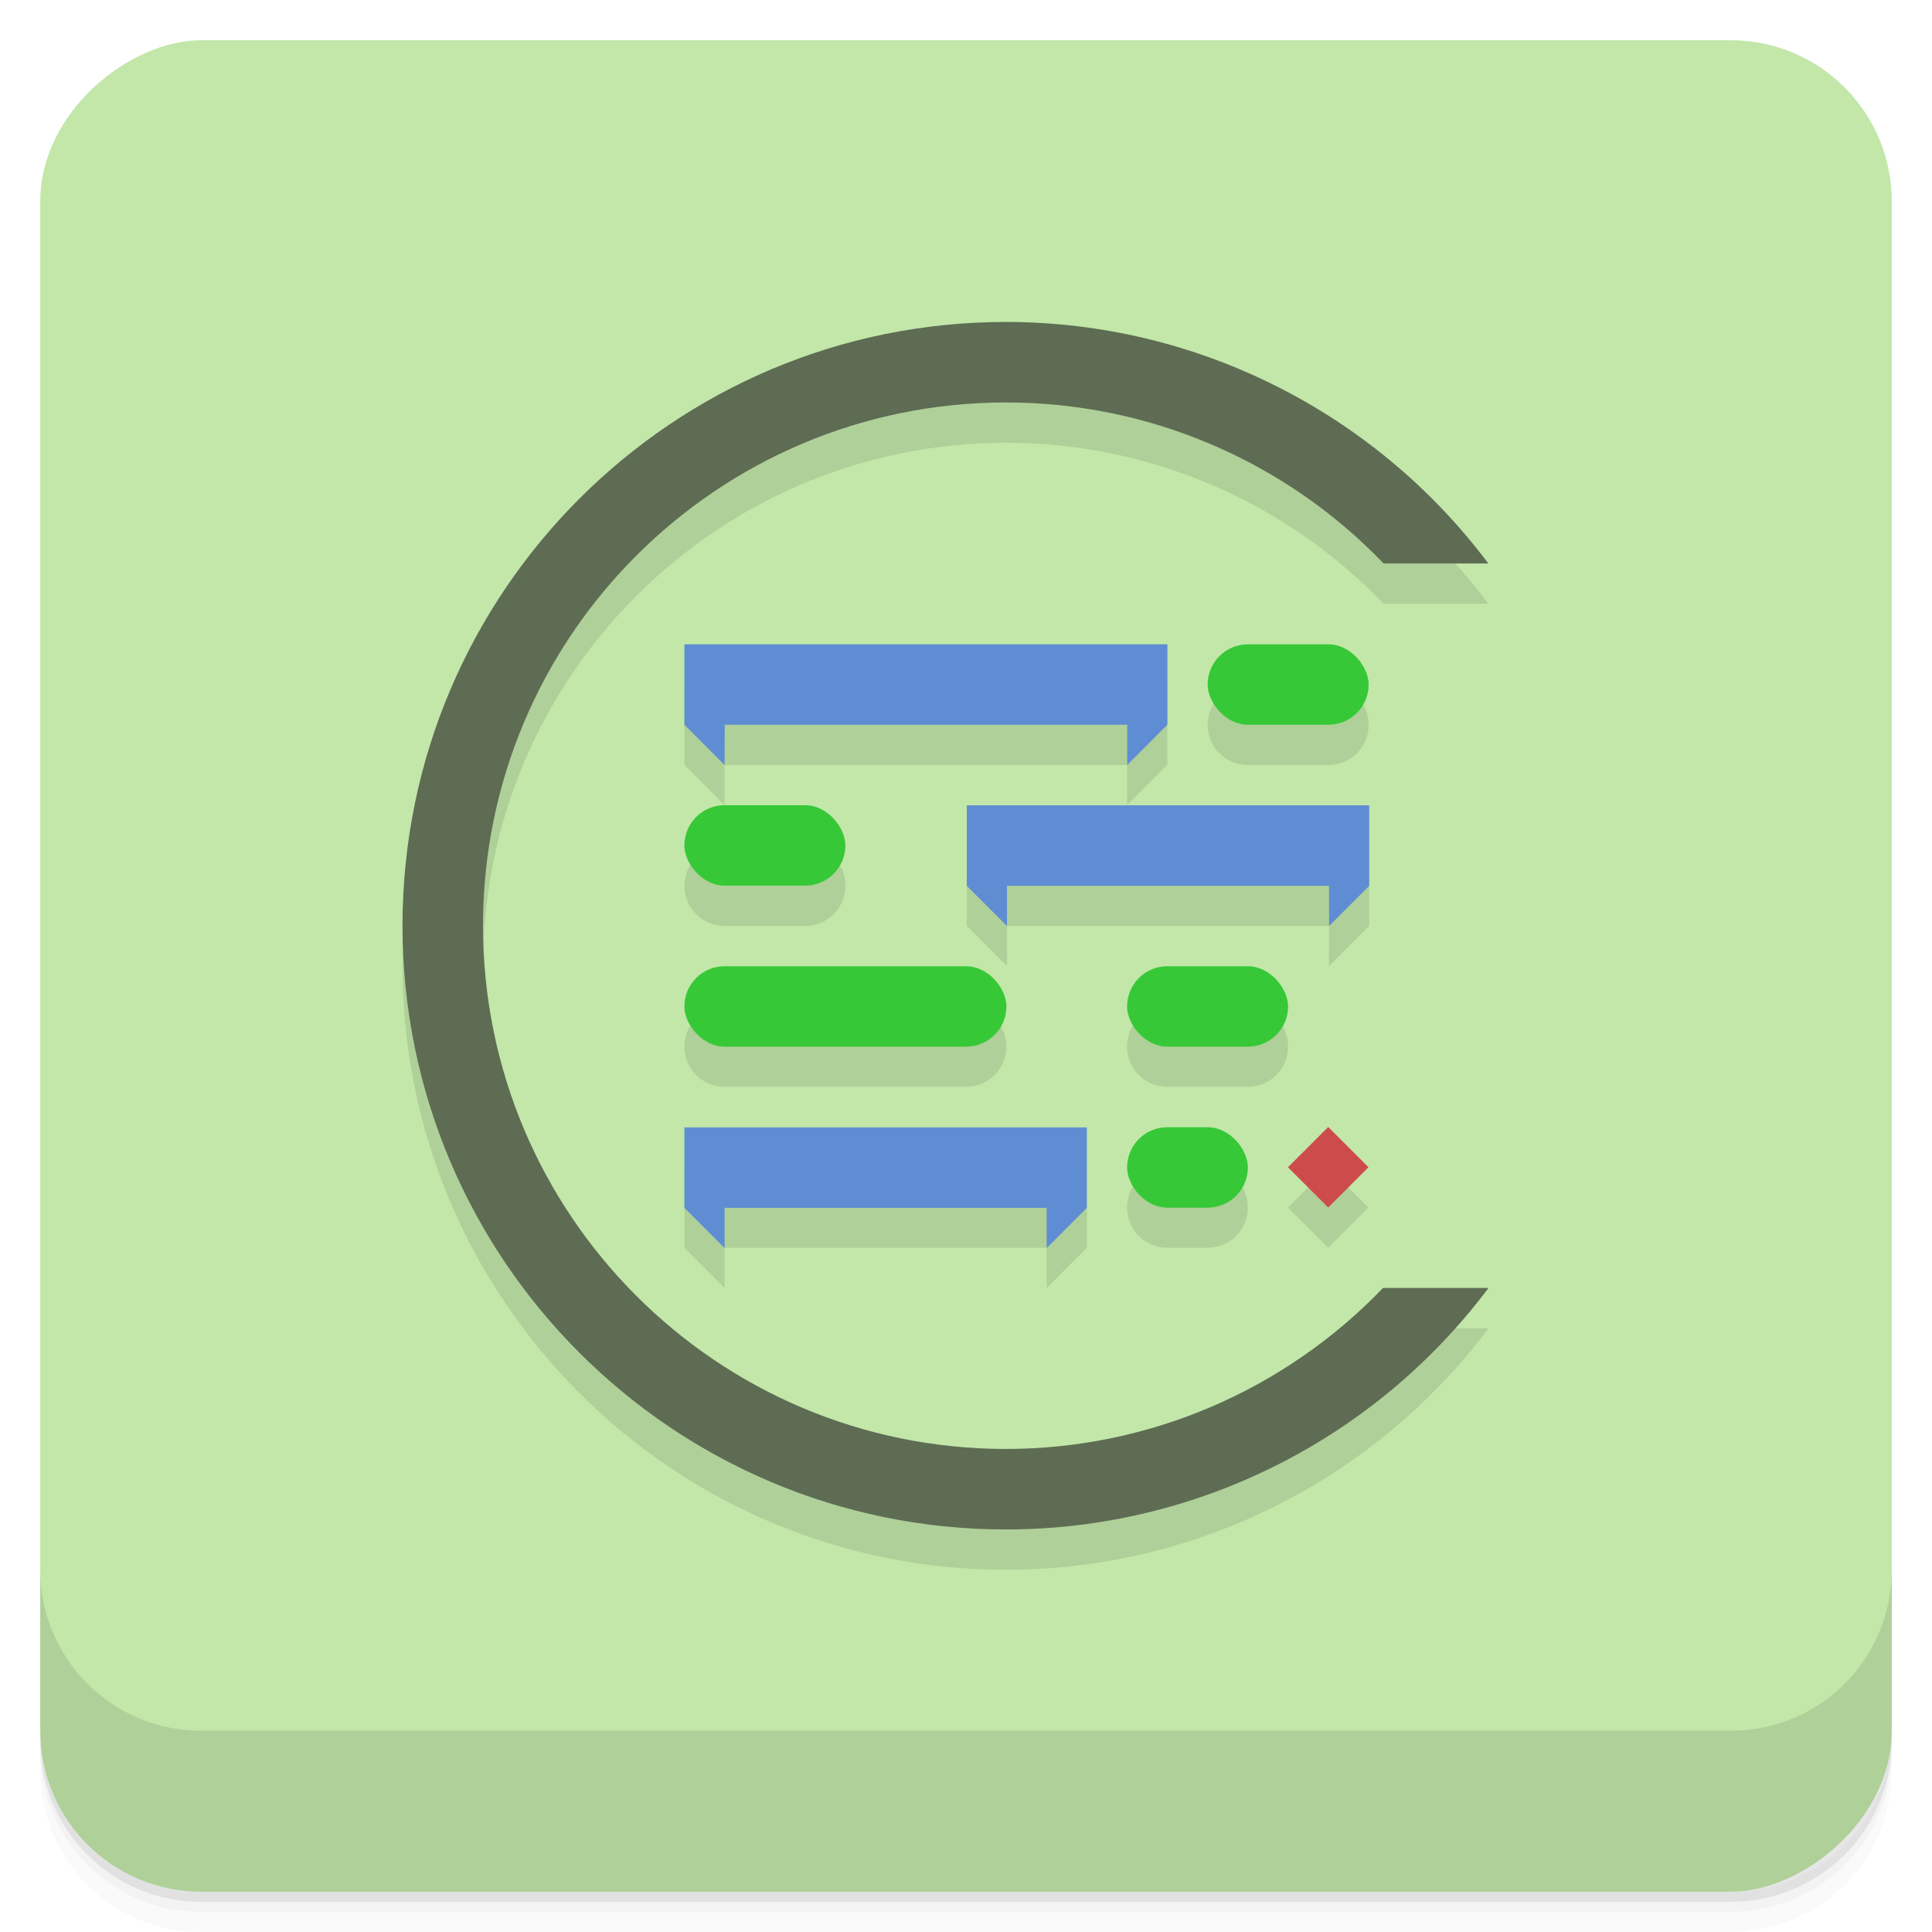 <svg version="1.1" viewBox="0 0 48 48" xmlns="http://www.w3.org/2000/svg">
 <defs>
  <linearGradient id="bg" x1="1" x2="47" gradientTransform="translate(-48 .002)" gradientUnits="userSpaceOnUse">
   <stop style="stop-color:#c2e7a9" offset="0"/>
   <stop style="stop-color:#c2e7a9" offset="1"/>
  </linearGradient>
 </defs>
 <path d="m1 43v0.25c0 2.216 1.784 4 4 4h38c2.216 0 4-1.784 4-4v-0.25c0 2.216-1.784 4-4 4h-38c-2.216 0-4-1.784-4-4zm0 0.5v0.5c0 2.216 1.784 4 4 4h38c2.216 0 4-1.784 4-4v-0.5c0 2.216-1.784 4-4 4h-38c-2.216 0-4-1.784-4-4z" style="opacity:.02"/>
 <path d="m1 43.25v0.25c0 2.216 1.784 4 4 4h38c2.216 0 4-1.784 4-4v-0.25c0 2.216-1.784 4-4 4h-38c-2.216 0-4-1.784-4-4z" style="opacity:.05"/>
 <path d="m1 43v0.25c0 2.216 1.784 4 4 4h38c2.216 0 4-1.784 4-4v-0.25c0 2.216-1.784 4-4 4h-38c-2.216 0-4-1.784-4-4z" style="opacity:.1"/>
 <rect transform="rotate(-90)" x="-47" y="1" width="46" height="46" rx="4" style="fill:url(#bg)"/>
 <g transform="translate(0,-1004.4)">
  <path d="m1 1043.4v4c0 2.216 1.784 4 4 4h38c2.216 0 4-1.784 4-4v-4c0 2.216-1.784 4-4 4h-38c-2.216 0-4-1.784-4-4z" style="opacity:.1"/>
 </g>
 <path d="m25 9c-8.284-0.005-15 6.716-15 15s6.716 15.004 15 15c4.715-2e-3 9.154-2.228 11.982-6h-2.621c-2.447 2.55-5.827 3.998-9.361 4-7.18 0.004-13-5.82-13-13s5.82-13.001 13-13c3.539 5.24e-4 6.925 1.446 9.375 4h2.602c-2.828-3.77-7.264-5.997-11.977-6zm-7.996 8.008v1.998l0.998 1v-1h10v1l0.998-1v-1.998h-11.996zm13.998 0c-0.553 0-0.998 0.444-0.998 1 0 0.553 0.445 0.998 0.998 0.998h2.002c0.553 0 1-0.445 1-0.998 0-0.553-0.447-1-1-1h-2.002zm-13 3.998c-0.553 0-0.998 0.445-0.998 0.998s0.445 1 0.998 1h2.002c0.553 0 1-0.444 1-1 0-0.553-0.444-0.998-1-0.998h-2.002zm6.018 0v1.998l0.998 0.998v-0.998h8.002v0.998l0.998-0.998v-1.998h-9.998zm-6.018 3.996c-0.553 0-0.998 0.447-0.998 1s0.445 0.998 0.998 0.998h6.004c0.553 0 0.998-0.445 0.998-0.998s-0.445-1-0.998-1h-6.004zm10.998 0c-0.553 0-0.998 0.447-0.998 1s0.445 0.998 0.998 0.998h2.002c0.553 0 1-0.445 1-0.998s-0.447-1-1-1h-2.002zm-11.996 4v1.998l0.998 1v-1h8.002v1l0.998-1v-1.998h-9.998zm11.996 0c-0.553 0-0.998 0.444-0.998 1 0 0.553 0.445 0.998 0.998 0.998h1.004c0.553 0 0.998-0.445 0.998-0.998s-0.445-1-0.998-1h-1.004zm3.998 0-1 1 1 0.998 0.998-0.998-0.998-1z" style="opacity:.1"/>
 <path d="m17.004 16.008v1.998l0.998 1 0.004-1h10v1l0.998-1v-1.998zm7.016 4v2l0.998 0.998v-0.998h8.002v0.998l0.998-0.998v-2zm-7.016 8.002v1.998l0.998 1v-1h8.002v1l0.998-1v-1.998z" style="fill:#5f8dd3"/>
 <rect x="17.003" y="24.006" width="8.001" height="1.998" rx=".999" style="fill:#37c837"/>
 <rect x="28.002" y="24.006" width="4" height="1.998" rx=".999" style="fill:#37c837"/>
 <path d="m31.999 29 1-1 1 1-1 1" style="fill:#ce4b4b"/>
 <rect x="17.003" y="20.005" width="4" height="1.998" rx=".999" style="fill:#37c837"/>
 <rect x="30.004" y="16.008" width="4" height="1.998" rx=".999" style="fill:#37c837"/>
 <rect x="28.002" y="28.006" width="3.001" height="1.998" rx=".999" style="fill:#37c837"/>
 <path d="m25 7.999c-8.284-0.005-15 6.716-15 15s6.716 15.004 15 15c4.715-2e-3 9.153-2.228 11.982-6h-2.621c-2.447 2.55-5.827 3.998-9.361 4-7.18 0.004-13-5.82-13-13s5.82-13.001 13-13c3.539 5.24e-4 6.925 1.446 9.375 4h2.602c-2.828-3.77-7.264-5.997-11.977-6z" style="fill:#5e6c54"/>
</svg>

